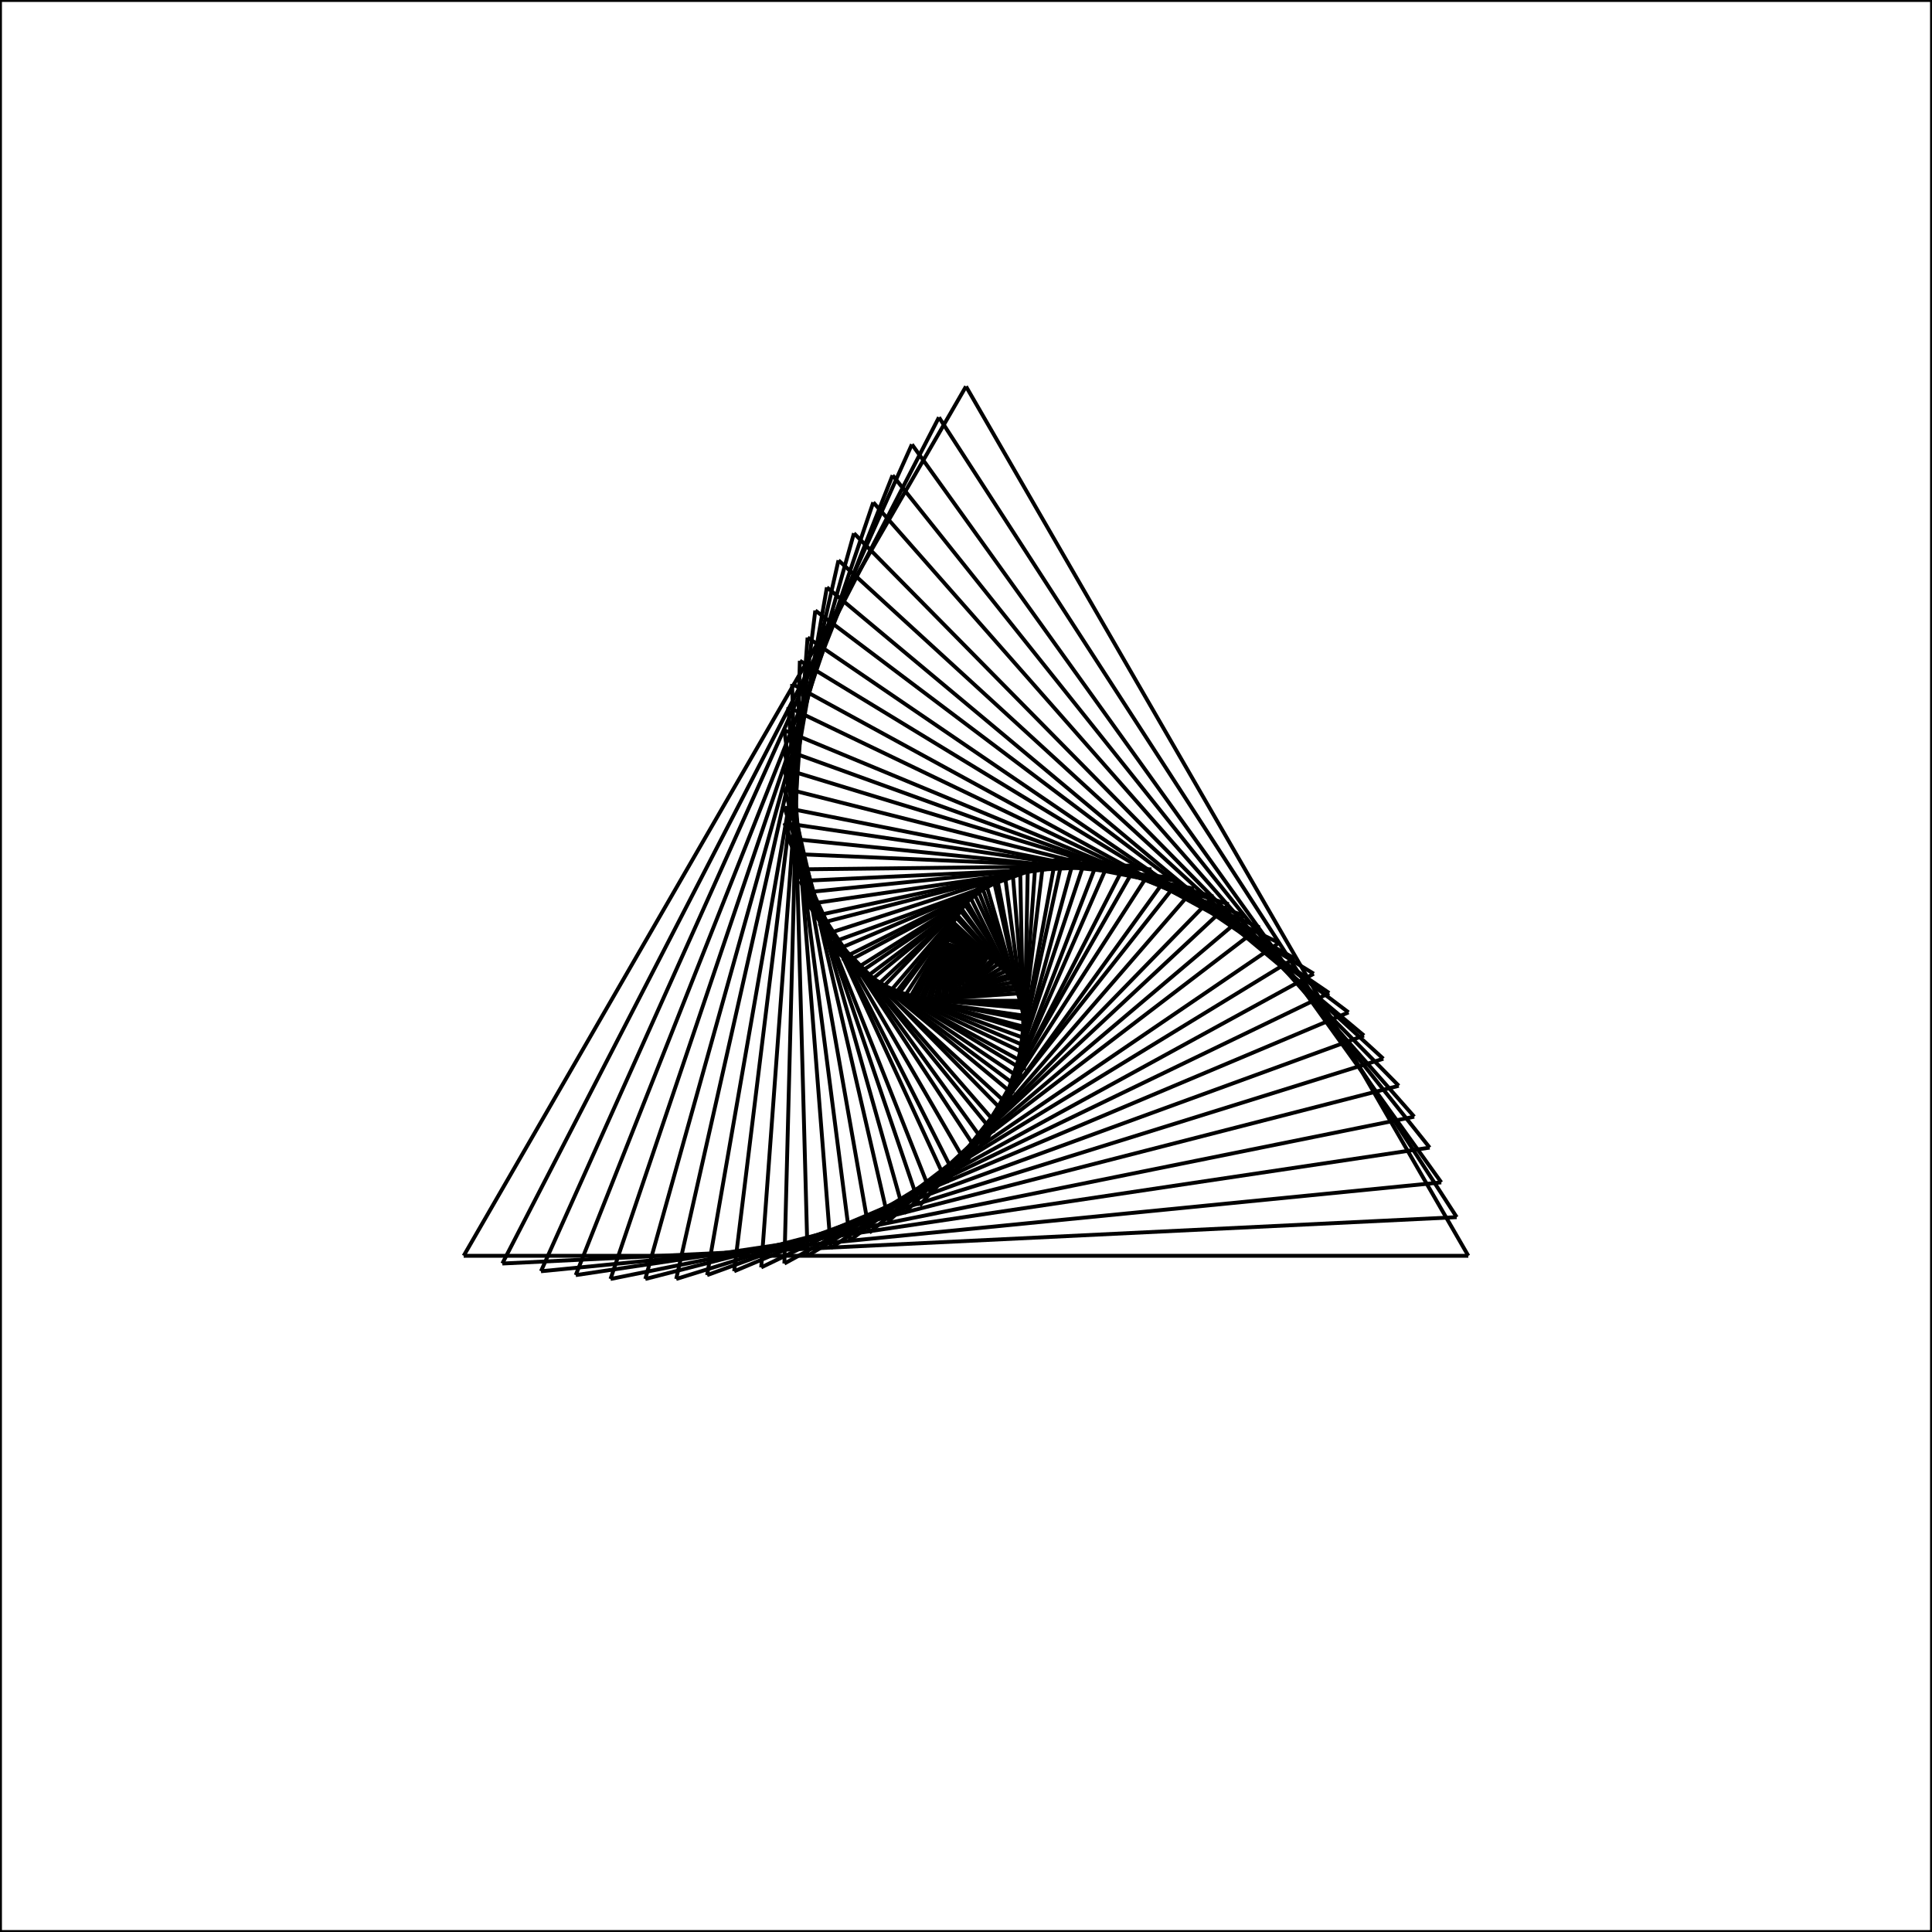 <svg xmlns="http://www.w3.org/2000/svg" version="1.1" width="500" height="500">

<rect x="0" y="0" width="500" height="500" style="stroke:#000;fill:none" />

<line x1="250" y1="100" x2="120" y2="325" style="stroke:#000" />

<line x1="120" y1="325" x2="380" y2="325" style="stroke:#000" />

<line x1="380" y1="325" x2="250" y2="100" style="stroke:#000" />

<line x1="243" y1="108" x2="130" y2="327" style="stroke:#000" />

<line x1="236" y1="115" x2="140" y2="329" style="stroke:#000" />

<line x1="231" y1="123" x2="149" y2="330" style="stroke:#000" />

<line x1="226" y1="130" x2="158" y2="331" style="stroke:#000" />

<line x1="221" y1="138" x2="167" y2="331" style="stroke:#000" />

<line x1="217" y1="145" x2="175" y2="331" style="stroke:#000" />

<line x1="214" y1="152" x2="183" y2="330" style="stroke:#000" />

<line x1="211" y1="158" x2="190" y2="329" style="stroke:#000" />

<line x1="209" y1="165" x2="197" y2="328" style="stroke:#000" />

<line x1="207" y1="171" x2="203" y2="327" style="stroke:#000" />

<line x1="205" y1="177" x2="209" y2="325" style="stroke:#000" />

<line x1="204" y1="183" x2="215" y2="323" style="stroke:#000" />

<line x1="203" y1="189" x2="220" y2="321" style="stroke:#000" />

<line x1="203" y1="194" x2="225" y2="319" style="stroke:#000" />

<line x1="203" y1="199" x2="230" y2="316" style="stroke:#000" />

<line x1="203" y1="204" x2="234" y2="314" style="stroke:#000" />

<line x1="203" y1="209" x2="238" y2="312" style="stroke:#000" />

<line x1="203" y1="213" x2="241" y2="309" style="stroke:#000" />

<line x1="204" y1="217" x2="245" y2="306" style="stroke:#000" />

<line x1="205" y1="221" x2="247" y2="304" style="stroke:#000" />

<line x1="206" y1="225" x2="250" y2="301" style="stroke:#000" />

<line x1="207" y1="228" x2="253" y2="298" style="stroke:#000" />

<line x1="208" y1="231" x2="255" y2="296" style="stroke:#000" />

<line x1="209" y1="234" x2="257" y2="293" style="stroke:#000" />

<line x1="211" y1="237" x2="258" y2="291" style="stroke:#000" />

<line x1="212" y1="239" x2="260" y2="288" style="stroke:#000" />

<line x1="213" y1="242" x2="261" y2="286" style="stroke:#000" />

<line x1="215" y1="244" x2="262" y2="283" style="stroke:#000" />

<line x1="216" y1="246" x2="263" y2="281" style="stroke:#000" />

<line x1="218" y1="248" x2="264" y2="279" style="stroke:#000" />

<line x1="219" y1="249" x2="265" y2="277" style="stroke:#000" />

<line x1="221" y1="251" x2="265" y2="275" style="stroke:#000" />

<line x1="222" y1="252" x2="266" y2="273" style="stroke:#000" />

<line x1="224" y1="253" x2="266" y2="271" style="stroke:#000" />

<line x1="225" y1="254" x2="266" y2="269" style="stroke:#000" />

<line x1="227" y1="255" x2="266" y2="267" style="stroke:#000" />

<line x1="228" y1="256" x2="266" y2="266" style="stroke:#000" />

<line x1="230" y1="257" x2="266" y2="264" style="stroke:#000" />

<line x1="231" y1="258" x2="266" y2="263" style="stroke:#000" />

<line x1="232" y1="258" x2="266" y2="261" style="stroke:#000" />

<line x1="234" y1="258" x2="265" y2="260" style="stroke:#000" />

<line x1="235" y1="259" x2="265" y2="259" style="stroke:#000" />

<line x1="236" y1="259" x2="265" y2="257" style="stroke:#000" />

<line x1="237" y1="259" x2="264" y2="256" style="stroke:#000" />

<line x1="238" y1="259" x2="264" y2="255" style="stroke:#000" />

<line x1="239" y1="259" x2="263" y2="254" style="stroke:#000" />

<line x1="240" y1="259" x2="263" y2="254" style="stroke:#000" />

<line x1="241" y1="259" x2="262" y2="253" style="stroke:#000" />

<line x1="242" y1="259" x2="262" y2="252" style="stroke:#000" />

<line x1="243" y1="259" x2="261" y2="251" style="stroke:#000" />

<line x1="244" y1="259" x2="261" y2="251" style="stroke:#000" />

<line x1="245" y1="259" x2="260" y2="250" style="stroke:#000" />

<line x1="245" y1="259" x2="260" y2="250" style="stroke:#000" />

<line x1="246" y1="258" x2="259" y2="249" style="stroke:#000" />

<line x1="247" y1="258" x2="259" y2="249" style="stroke:#000" />

<line x1="247" y1="258" x2="258" y2="248" style="stroke:#000" />

<line x1="248" y1="258" x2="258" y2="248" style="stroke:#000" />

<line x1="248" y1="257" x2="257" y2="248" style="stroke:#000" />

<line x1="249" y1="257" x2="257" y2="248" style="stroke:#000" />

<line x1="249" y1="257" x2="256" y2="247" style="stroke:#000" />

<line x1="249" y1="257" x2="256" y2="247" style="stroke:#000" />

<line x1="250" y1="256" x2="256" y2="247" style="stroke:#000" />

<line x1="250" y1="256" x2="255" y2="247" style="stroke:#000" />

<line x1="250" y1="256" x2="255" y2="247" style="stroke:#000" />

<line x1="251" y1="255" x2="254" y2="247" style="stroke:#000" />

<line x1="251" y1="255" x2="254" y2="247" style="stroke:#000" />

<line x1="251" y1="255" x2="254" y2="247" style="stroke:#000" />

<line x1="251" y1="254" x2="253" y2="247" style="stroke:#000" />

<line x1="251" y1="254" x2="253" y2="247" style="stroke:#000" />

<line x1="251" y1="254" x2="253" y2="247" style="stroke:#000" />

<line x1="252" y1="254" x2="252" y2="247" style="stroke:#000" />

<line x1="252" y1="253" x2="252" y2="247" style="stroke:#000" />

<line x1="252" y1="253" x2="252" y2="247" style="stroke:#000" />

<line x1="252" y1="253" x2="252" y2="247" style="stroke:#000" />

<line x1="252" y1="253" x2="251" y2="247" style="stroke:#000" />

<line x1="252" y1="252" x2="251" y2="247" style="stroke:#000" />

<line x1="252" y1="252" x2="251" y2="247" style="stroke:#000" />

<line x1="252" y1="252" x2="251" y2="247" style="stroke:#000" />

<line x1="252" y1="252" x2="251" y2="247" style="stroke:#000" />

<line x1="252" y1="252" x2="250" y2="248" style="stroke:#000" />

<line x1="252" y1="251" x2="250" y2="248" style="stroke:#000" />

<line x1="252" y1="251" x2="250" y2="248" style="stroke:#000" />

<line x1="252" y1="251" x2="250" y2="248" style="stroke:#000" />

<line x1="252" y1="251" x2="250" y2="248" style="stroke:#000" />

<line x1="252" y1="251" x2="250" y2="248" style="stroke:#000" />

<line x1="252" y1="251" x2="250" y2="248" style="stroke:#000" />

<line x1="252" y1="251" x2="250" y2="248" style="stroke:#000" />

<line x1="252" y1="251" x2="250" y2="248" style="stroke:#000" />

<line x1="252" y1="250" x2="250" y2="248" style="stroke:#000" />

<line x1="251" y1="250" x2="250" y2="249" style="stroke:#000" />

<line x1="251" y1="250" x2="250" y2="249" style="stroke:#000" />

<line x1="251" y1="250" x2="249" y2="249" style="stroke:#000" />

<line x1="251" y1="250" x2="249" y2="249" style="stroke:#000" />

<line x1="251" y1="250" x2="249" y2="249" style="stroke:#000" />

<line x1="251" y1="250" x2="249" y2="249" style="stroke:#000" />

<line x1="251" y1="250" x2="249" y2="249" style="stroke:#000" />

<line x1="251" y1="250" x2="249" y2="249" style="stroke:#000" />

<line x1="251" y1="250" x2="249" y2="249" style="stroke:#000" />

<line x1="251" y1="250" x2="249" y2="249" style="stroke:#000" />

<line x1="251" y1="250" x2="249" y2="249" style="stroke:#000" />

<line x1="130" y1="327" x2="377" y2="315" style="stroke:#000" />

<line x1="140" y1="329" x2="373" y2="306" style="stroke:#000" />

<line x1="149" y1="330" x2="370" y2="297" style="stroke:#000" />

<line x1="158" y1="331" x2="366" y2="289" style="stroke:#000" />

<line x1="167" y1="331" x2="362" y2="281" style="stroke:#000" />

<line x1="175" y1="331" x2="358" y2="274" style="stroke:#000" />

<line x1="183" y1="330" x2="353" y2="268" style="stroke:#000" />

<line x1="190" y1="329" x2="349" y2="262" style="stroke:#000" />

<line x1="197" y1="328" x2="344" y2="257" style="stroke:#000" />

<line x1="203" y1="327" x2="340" y2="252" style="stroke:#000" />

<line x1="209" y1="325" x2="335" y2="248" style="stroke:#000" />

<line x1="215" y1="323" x2="331" y2="244" style="stroke:#000" />

<line x1="220" y1="321" x2="326" y2="240" style="stroke:#000" />

<line x1="225" y1="319" x2="322" y2="237" style="stroke:#000" />

<line x1="230" y1="316" x2="318" y2="234" style="stroke:#000" />

<line x1="234" y1="314" x2="314" y2="232" style="stroke:#000" />

<line x1="238" y1="312" x2="309" y2="230" style="stroke:#000" />

<line x1="241" y1="309" x2="305" y2="228" style="stroke:#000" />

<line x1="245" y1="306" x2="302" y2="227" style="stroke:#000" />

<line x1="247" y1="304" x2="298" y2="225" style="stroke:#000" />

<line x1="250" y1="301" x2="294" y2="224" style="stroke:#000" />

<line x1="253" y1="298" x2="291" y2="224" style="stroke:#000" />

<line x1="255" y1="296" x2="287" y2="223" style="stroke:#000" />

<line x1="257" y1="293" x2="284" y2="223" style="stroke:#000" />

<line x1="258" y1="291" x2="281" y2="222" style="stroke:#000" />

<line x1="260" y1="288" x2="278" y2="222" style="stroke:#000" />

<line x1="261" y1="286" x2="275" y2="222" style="stroke:#000" />

<line x1="262" y1="283" x2="273" y2="223" style="stroke:#000" />

<line x1="263" y1="281" x2="270" y2="223" style="stroke:#000" />

<line x1="264" y1="279" x2="268" y2="223" style="stroke:#000" />

<line x1="265" y1="277" x2="266" y2="224" style="stroke:#000" />

<line x1="265" y1="275" x2="264" y2="224" style="stroke:#000" />

<line x1="266" y1="273" x2="262" y2="225" style="stroke:#000" />

<line x1="266" y1="271" x2="260" y2="226" style="stroke:#000" />

<line x1="266" y1="269" x2="258" y2="227" style="stroke:#000" />

<line x1="266" y1="267" x2="257" y2="227" style="stroke:#000" />

<line x1="266" y1="266" x2="255" y2="228" style="stroke:#000" />

<line x1="266" y1="264" x2="254" y2="229" style="stroke:#000" />

<line x1="266" y1="263" x2="253" y2="230" style="stroke:#000" />

<line x1="266" y1="261" x2="252" y2="231" style="stroke:#000" />

<line x1="265" y1="260" x2="251" y2="232" style="stroke:#000" />

<line x1="265" y1="259" x2="250" y2="233" style="stroke:#000" />

<line x1="265" y1="257" x2="249" y2="233" style="stroke:#000" />

<line x1="264" y1="256" x2="248" y2="234" style="stroke:#000" />

<line x1="264" y1="255" x2="248" y2="235" style="stroke:#000" />

<line x1="263" y1="254" x2="247" y2="236" style="stroke:#000" />

<line x1="263" y1="254" x2="247" y2="237" style="stroke:#000" />

<line x1="262" y1="253" x2="246" y2="238" style="stroke:#000" />

<line x1="262" y1="252" x2="246" y2="239" style="stroke:#000" />

<line x1="261" y1="251" x2="245" y2="239" style="stroke:#000" />

<line x1="261" y1="251" x2="245" y2="240" style="stroke:#000" />

<line x1="260" y1="250" x2="245" y2="241" style="stroke:#000" />

<line x1="260" y1="250" x2="245" y2="242" style="stroke:#000" />

<line x1="259" y1="249" x2="245" y2="242" style="stroke:#000" />

<line x1="259" y1="249" x2="245" y2="243" style="stroke:#000" />

<line x1="258" y1="248" x2="244" y2="244" style="stroke:#000" />

<line x1="258" y1="248" x2="244" y2="244" style="stroke:#000" />

<line x1="257" y1="248" x2="244" y2="245" style="stroke:#000" />

<line x1="257" y1="248" x2="245" y2="245" style="stroke:#000" />

<line x1="256" y1="247" x2="245" y2="246" style="stroke:#000" />

<line x1="256" y1="247" x2="245" y2="246" style="stroke:#000" />

<line x1="256" y1="247" x2="245" y2="247" style="stroke:#000" />

<line x1="255" y1="247" x2="245" y2="247" style="stroke:#000" />

<line x1="255" y1="247" x2="245" y2="247" style="stroke:#000" />

<line x1="254" y1="247" x2="245" y2="248" style="stroke:#000" />

<line x1="254" y1="247" x2="245" y2="248" style="stroke:#000" />

<line x1="254" y1="247" x2="245" y2="249" style="stroke:#000" />

<line x1="253" y1="247" x2="246" y2="249" style="stroke:#000" />

<line x1="253" y1="247" x2="246" y2="249" style="stroke:#000" />

<line x1="253" y1="247" x2="246" y2="249" style="stroke:#000" />

<line x1="252" y1="247" x2="246" y2="250" style="stroke:#000" />

<line x1="252" y1="247" x2="246" y2="250" style="stroke:#000" />

<line x1="252" y1="247" x2="246" y2="250" style="stroke:#000" />

<line x1="252" y1="247" x2="247" y2="250" style="stroke:#000" />

<line x1="251" y1="247" x2="247" y2="250" style="stroke:#000" />

<line x1="251" y1="247" x2="247" y2="250" style="stroke:#000" />

<line x1="251" y1="247" x2="247" y2="251" style="stroke:#000" />

<line x1="251" y1="247" x2="247" y2="251" style="stroke:#000" />

<line x1="251" y1="247" x2="247" y2="251" style="stroke:#000" />

<line x1="250" y1="248" x2="248" y2="251" style="stroke:#000" />

<line x1="250" y1="248" x2="248" y2="251" style="stroke:#000" />

<line x1="250" y1="248" x2="248" y2="251" style="stroke:#000" />

<line x1="250" y1="248" x2="248" y2="251" style="stroke:#000" />

<line x1="250" y1="248" x2="248" y2="251" style="stroke:#000" />

<line x1="250" y1="248" x2="248" y2="251" style="stroke:#000" />

<line x1="250" y1="248" x2="249" y2="251" style="stroke:#000" />

<line x1="250" y1="248" x2="249" y2="251" style="stroke:#000" />

<line x1="250" y1="248" x2="249" y2="251" style="stroke:#000" />

<line x1="250" y1="248" x2="249" y2="251" style="stroke:#000" />

<line x1="250" y1="249" x2="249" y2="251" style="stroke:#000" />

<line x1="250" y1="249" x2="249" y2="251" style="stroke:#000" />

<line x1="249" y1="249" x2="249" y2="251" style="stroke:#000" />

<line x1="249" y1="249" x2="249" y2="251" style="stroke:#000" />

<line x1="249" y1="249" x2="249" y2="251" style="stroke:#000" />

<line x1="249" y1="249" x2="249" y2="251" style="stroke:#000" />

<line x1="249" y1="249" x2="250" y2="251" style="stroke:#000" />

<line x1="249" y1="249" x2="250" y2="251" style="stroke:#000" />

<line x1="249" y1="249" x2="250" y2="251" style="stroke:#000" />

<line x1="249" y1="249" x2="250" y2="251" style="stroke:#000" />

<line x1="249" y1="249" x2="250" y2="251" style="stroke:#000" />

<line x1="377" y1="315" x2="243" y2="108" style="stroke:#000" />

<line x1="373" y1="306" x2="236" y2="115" style="stroke:#000" />

<line x1="370" y1="297" x2="231" y2="123" style="stroke:#000" />

<line x1="366" y1="289" x2="226" y2="130" style="stroke:#000" />

<line x1="362" y1="281" x2="221" y2="138" style="stroke:#000" />

<line x1="358" y1="274" x2="217" y2="145" style="stroke:#000" />

<line x1="353" y1="268" x2="214" y2="152" style="stroke:#000" />

<line x1="349" y1="262" x2="211" y2="158" style="stroke:#000" />

<line x1="344" y1="257" x2="209" y2="165" style="stroke:#000" />

<line x1="340" y1="252" x2="207" y2="171" style="stroke:#000" />

<line x1="335" y1="248" x2="205" y2="177" style="stroke:#000" />

<line x1="331" y1="244" x2="204" y2="183" style="stroke:#000" />

<line x1="326" y1="240" x2="203" y2="189" style="stroke:#000" />

<line x1="322" y1="237" x2="203" y2="194" style="stroke:#000" />

<line x1="318" y1="234" x2="203" y2="199" style="stroke:#000" />

<line x1="314" y1="232" x2="203" y2="204" style="stroke:#000" />

<line x1="309" y1="230" x2="203" y2="209" style="stroke:#000" />

<line x1="305" y1="228" x2="203" y2="213" style="stroke:#000" />

<line x1="302" y1="227" x2="204" y2="217" style="stroke:#000" />

<line x1="298" y1="225" x2="205" y2="221" style="stroke:#000" />

<line x1="294" y1="224" x2="206" y2="225" style="stroke:#000" />

<line x1="291" y1="224" x2="207" y2="228" style="stroke:#000" />

<line x1="287" y1="223" x2="208" y2="231" style="stroke:#000" />

<line x1="284" y1="223" x2="209" y2="234" style="stroke:#000" />

<line x1="281" y1="222" x2="211" y2="237" style="stroke:#000" />

<line x1="278" y1="222" x2="212" y2="239" style="stroke:#000" />

<line x1="275" y1="222" x2="213" y2="242" style="stroke:#000" />

<line x1="273" y1="223" x2="215" y2="244" style="stroke:#000" />

<line x1="270" y1="223" x2="216" y2="246" style="stroke:#000" />

<line x1="268" y1="223" x2="218" y2="248" style="stroke:#000" />

<line x1="266" y1="224" x2="219" y2="249" style="stroke:#000" />

<line x1="264" y1="224" x2="221" y2="251" style="stroke:#000" />

<line x1="262" y1="225" x2="222" y2="252" style="stroke:#000" />

<line x1="260" y1="226" x2="224" y2="253" style="stroke:#000" />

<line x1="258" y1="227" x2="225" y2="254" style="stroke:#000" />

<line x1="257" y1="227" x2="227" y2="255" style="stroke:#000" />

<line x1="255" y1="228" x2="228" y2="256" style="stroke:#000" />

<line x1="254" y1="229" x2="230" y2="257" style="stroke:#000" />

<line x1="253" y1="230" x2="231" y2="258" style="stroke:#000" />

<line x1="252" y1="231" x2="232" y2="258" style="stroke:#000" />

<line x1="251" y1="232" x2="234" y2="258" style="stroke:#000" />

<line x1="250" y1="233" x2="235" y2="259" style="stroke:#000" />

<line x1="249" y1="233" x2="236" y2="259" style="stroke:#000" />

<line x1="248" y1="234" x2="237" y2="259" style="stroke:#000" />

<line x1="248" y1="235" x2="238" y2="259" style="stroke:#000" />

<line x1="247" y1="236" x2="239" y2="259" style="stroke:#000" />

<line x1="247" y1="237" x2="240" y2="259" style="stroke:#000" />

<line x1="246" y1="238" x2="241" y2="259" style="stroke:#000" />

<line x1="246" y1="239" x2="242" y2="259" style="stroke:#000" />

<line x1="245" y1="239" x2="243" y2="259" style="stroke:#000" />

<line x1="245" y1="240" x2="244" y2="259" style="stroke:#000" />

<line x1="245" y1="241" x2="245" y2="259" style="stroke:#000" />

<line x1="245" y1="242" x2="245" y2="259" style="stroke:#000" />

<line x1="245" y1="242" x2="246" y2="258" style="stroke:#000" />

<line x1="245" y1="243" x2="247" y2="258" style="stroke:#000" />

<line x1="244" y1="244" x2="247" y2="258" style="stroke:#000" />

<line x1="244" y1="244" x2="248" y2="258" style="stroke:#000" />

<line x1="244" y1="245" x2="248" y2="257" style="stroke:#000" />

<line x1="245" y1="245" x2="249" y2="257" style="stroke:#000" />

<line x1="245" y1="246" x2="249" y2="257" style="stroke:#000" />

<line x1="245" y1="246" x2="249" y2="257" style="stroke:#000" />

<line x1="245" y1="247" x2="250" y2="256" style="stroke:#000" />

<line x1="245" y1="247" x2="250" y2="256" style="stroke:#000" />

<line x1="245" y1="247" x2="250" y2="256" style="stroke:#000" />

<line x1="245" y1="248" x2="251" y2="255" style="stroke:#000" />

<line x1="245" y1="248" x2="251" y2="255" style="stroke:#000" />

<line x1="245" y1="249" x2="251" y2="255" style="stroke:#000" />

<line x1="246" y1="249" x2="251" y2="254" style="stroke:#000" />

<line x1="246" y1="249" x2="251" y2="254" style="stroke:#000" />

<line x1="246" y1="249" x2="251" y2="254" style="stroke:#000" />

<line x1="246" y1="250" x2="252" y2="254" style="stroke:#000" />

<line x1="246" y1="250" x2="252" y2="253" style="stroke:#000" />

<line x1="246" y1="250" x2="252" y2="253" style="stroke:#000" />

<line x1="247" y1="250" x2="252" y2="253" style="stroke:#000" />

<line x1="247" y1="250" x2="252" y2="253" style="stroke:#000" />

<line x1="247" y1="250" x2="252" y2="252" style="stroke:#000" />

<line x1="247" y1="251" x2="252" y2="252" style="stroke:#000" />

<line x1="247" y1="251" x2="252" y2="252" style="stroke:#000" />

<line x1="247" y1="251" x2="252" y2="252" style="stroke:#000" />

<line x1="248" y1="251" x2="252" y2="252" style="stroke:#000" />

<line x1="248" y1="251" x2="252" y2="251" style="stroke:#000" />

<line x1="248" y1="251" x2="252" y2="251" style="stroke:#000" />

<line x1="248" y1="251" x2="252" y2="251" style="stroke:#000" />

<line x1="248" y1="251" x2="252" y2="251" style="stroke:#000" />

<line x1="248" y1="251" x2="252" y2="251" style="stroke:#000" />

<line x1="249" y1="251" x2="252" y2="251" style="stroke:#000" />

<line x1="249" y1="251" x2="252" y2="251" style="stroke:#000" />

<line x1="249" y1="251" x2="252" y2="251" style="stroke:#000" />

<line x1="249" y1="251" x2="252" y2="250" style="stroke:#000" />

<line x1="249" y1="251" x2="251" y2="250" style="stroke:#000" />

<line x1="249" y1="251" x2="251" y2="250" style="stroke:#000" />

<line x1="249" y1="251" x2="251" y2="250" style="stroke:#000" />

<line x1="249" y1="251" x2="251" y2="250" style="stroke:#000" />

<line x1="249" y1="251" x2="251" y2="250" style="stroke:#000" />

<line x1="249" y1="251" x2="251" y2="250" style="stroke:#000" />

<line x1="250" y1="251" x2="251" y2="250" style="stroke:#000" />

<line x1="250" y1="251" x2="251" y2="250" style="stroke:#000" />

<line x1="250" y1="251" x2="251" y2="250" style="stroke:#000" />

<line x1="250" y1="251" x2="251" y2="250" style="stroke:#000" />

<line x1="250" y1="251" x2="251" y2="250" style="stroke:#000" />

</svg>

